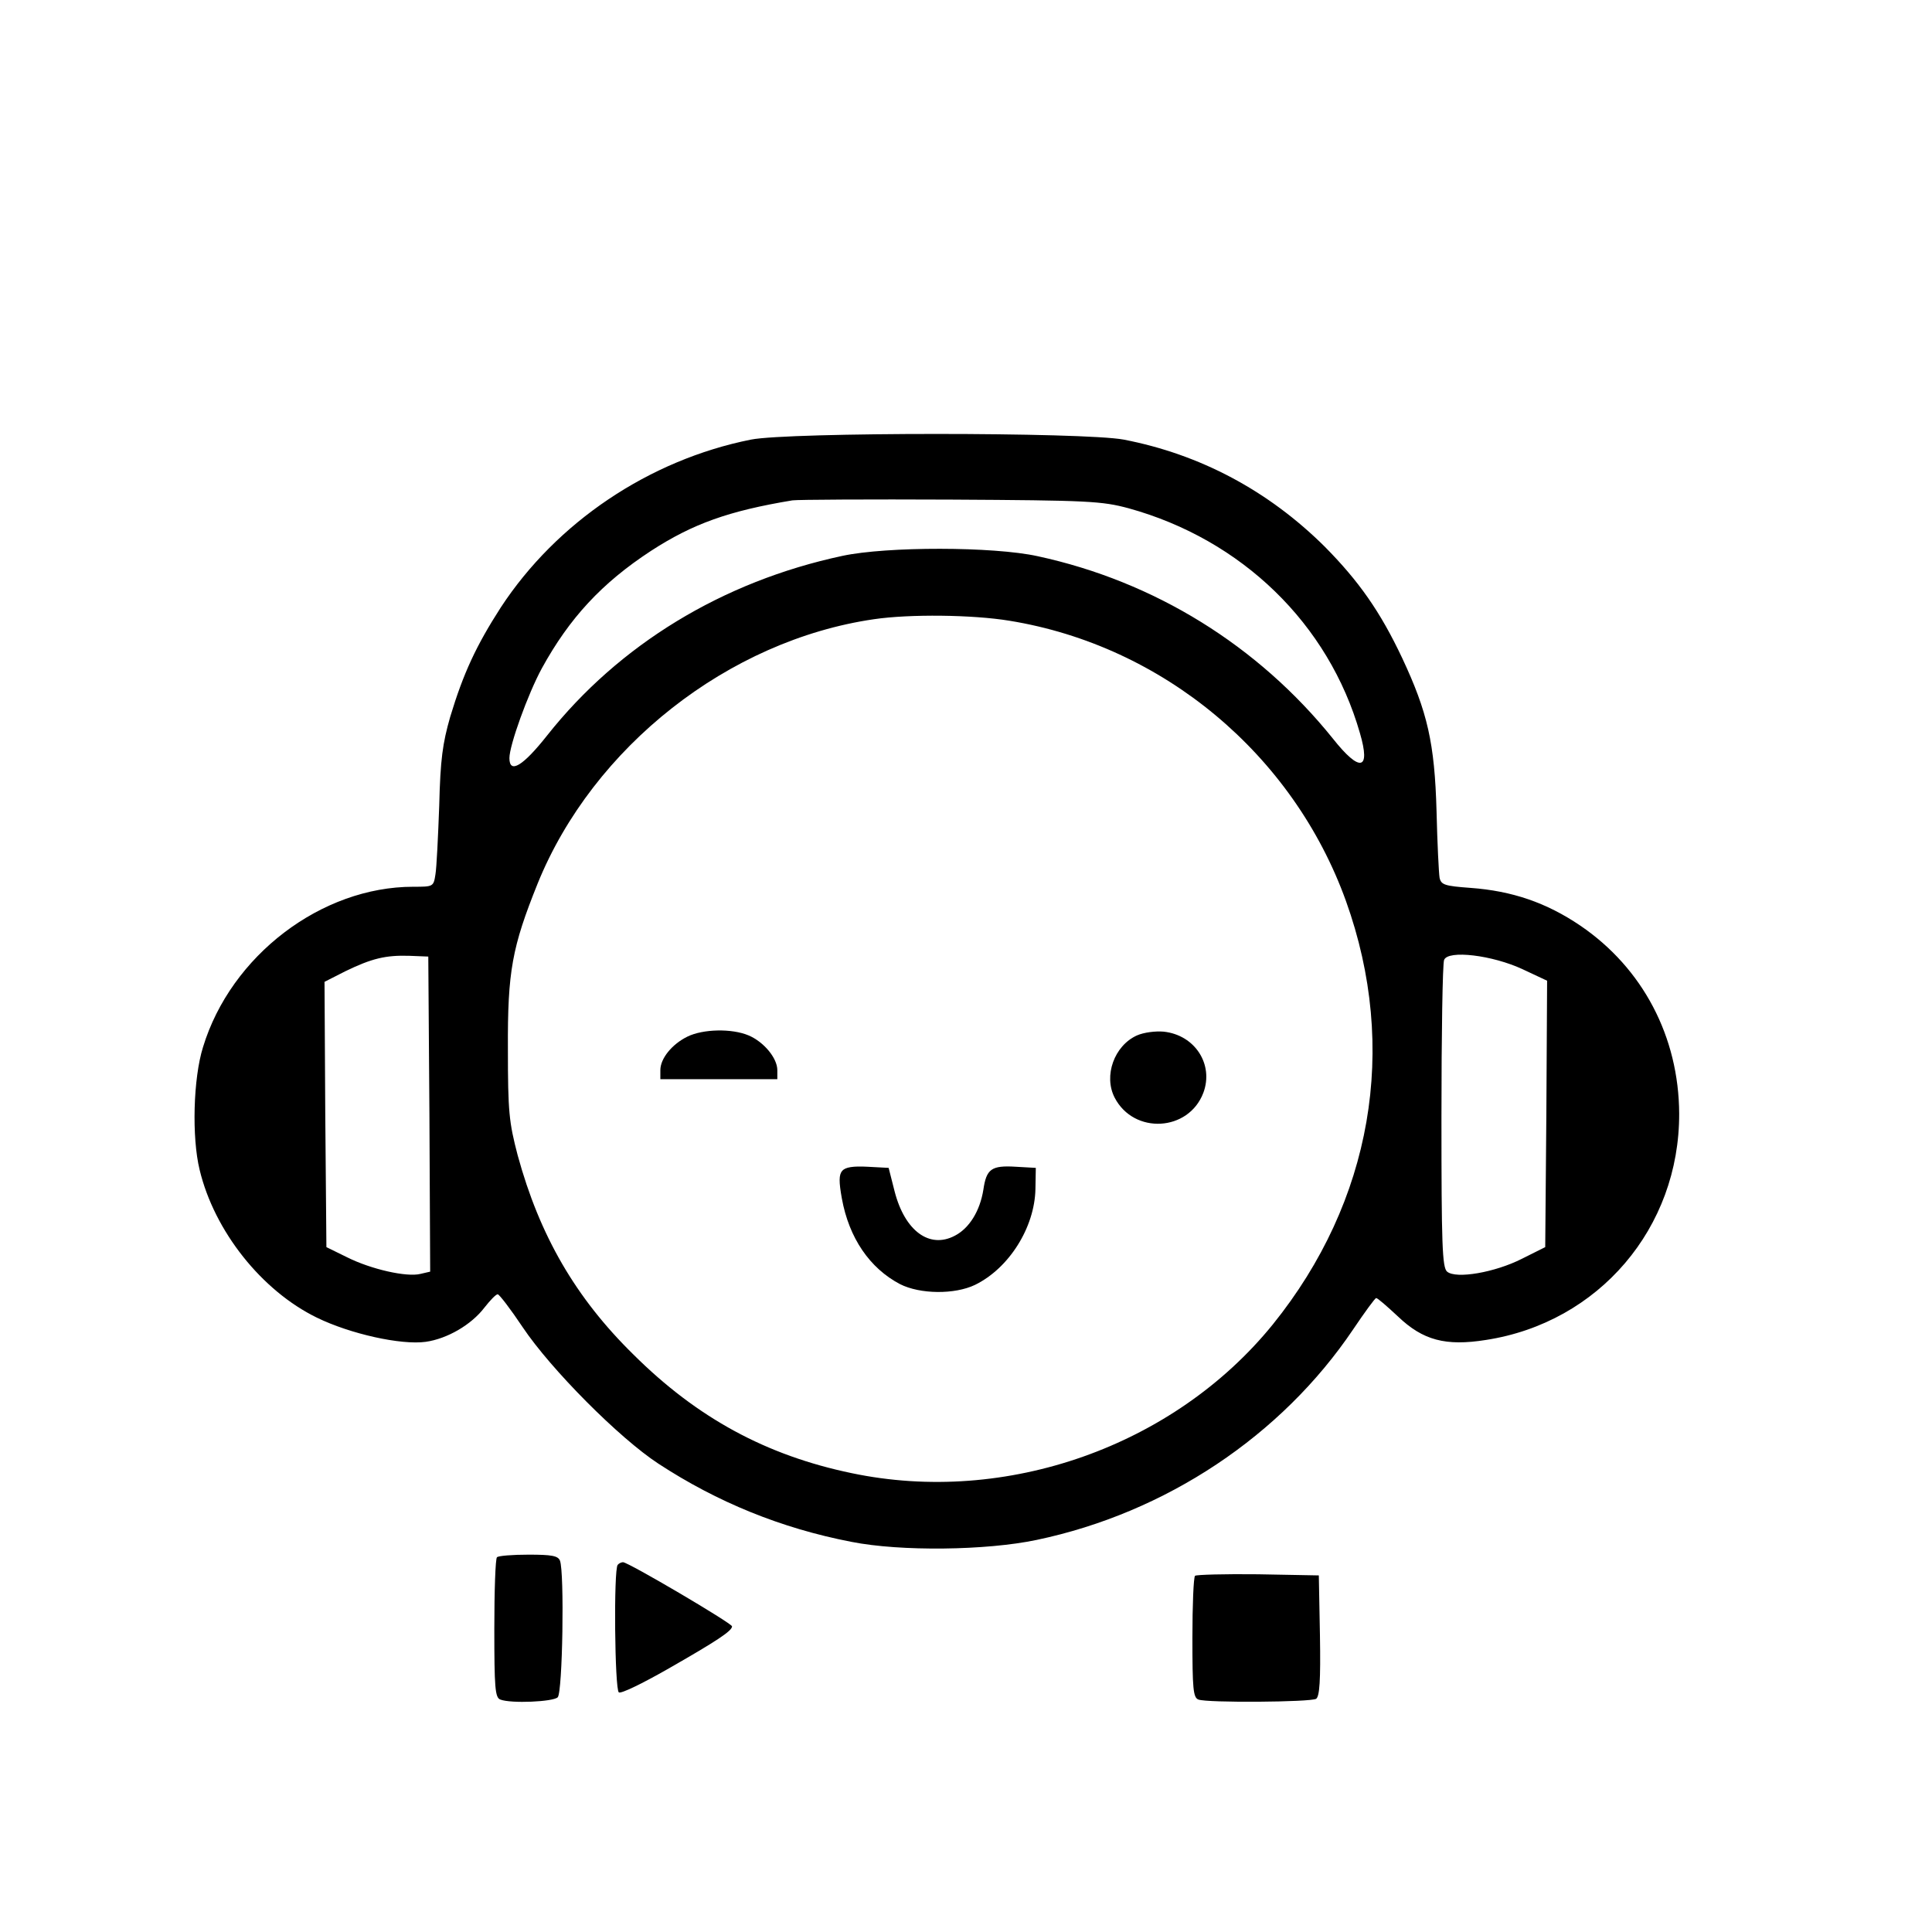 <?xml version="1.0" standalone="no"?>
<!DOCTYPE svg PUBLIC "-//W3C//DTD SVG 20010904//EN"
 "http://www.w3.org/TR/2001/REC-SVG-20010904/DTD/svg10.dtd">
<svg version="1.0" xmlns="http://www.w3.org/2000/svg"
 width="512pt" height="512pt" viewBox="0 0 512 512"
 preserveAspectRatio="xMidYMid meet">
<g transform="translate(0,512) scale(0.1,-0.1)"
fill="#000000" stroke="none">
<path d="M1990 3955 c-270 -54 -515 -219 -663 -445 -65 -101 -99 -174 -134
-290 -20 -70 -26 -112 -29 -235 -3 -82 -7 -165 -10 -182 -5 -33 -6 -33 -59
-33 -243 0 -483 -182 -557 -425 -26 -83 -30 -239 -9 -325 39 -163 165 -321
311 -392 88 -43 223 -73 288 -64 57 8 121 45 156 91 15 19 30 35 35 35 4 0 34
-39 66 -87 75 -112 256 -294 360 -362 156 -102 325 -171 511 -207 131 -26 358
-23 491 5 343 72 649 276 839 558 31 46 58 83 61 83 4 0 29 -22 58 -49 66 -63
126 -79 233 -62 299 46 513 297 512 600 -1 203 -96 385 -262 498 -90 61 -181
92 -291 100 -68 5 -78 8 -82 27 -2 12 -6 91 -8 176 -5 181 -24 263 -91 406
-58 123 -115 204 -205 295 -150 149 -331 245 -533 284 -107 20 -887 20 -988 0z
m1001 -182 c300 -83 530 -306 613 -596 29 -99 0 -105 -72 -14 -198 246 -472
416 -782 483 -118 26 -400 26 -517 1 -319 -68 -593 -236 -783 -476 -64 -81
-100 -103 -100 -60 0 34 49 170 86 238 73 133 159 226 289 311 111 72 206 106
375 134 14 2 203 3 420 2 366 -2 400 -4 471 -23z m-316 -298 c407 -66 752
-354 892 -743 140 -390 69 -796 -194 -1122 -262 -323 -707 -480 -1116 -394
-226 47 -409 146 -578 314 -154 151 -249 316 -307 528 -23 88 -26 115 -26 282
-1 206 11 270 79 439 147 362 506 644 891 700 95 14 262 12 359 -4z m-1537
-1307 l2 -418 -26 -6 c-36 -9 -130 12 -194 44 l-55 27 -3 352 -2 351 55 28
c70 34 107 43 170 41 l50 -2 3 -417z m2898 383 l64 -30 -2 -353 -3 -353 -62
-31 c-71 -36 -174 -54 -198 -34 -13 11 -15 72 -15 410 0 219 3 406 7 416 10
27 128 13 209 -25z"/>
<path d="M1822 2373 c-41 -20 -72 -58 -72 -89 l0 -24 155 0 155 0 0 24 c0 32
-36 75 -76 92 -45 19 -121 17 -162 -3z"/>
<path d="M3013 2376 c-60 -27 -89 -107 -59 -165 51 -98 196 -90 235 13 28 75
-22 153 -105 162 -22 2 -53 -2 -71 -10z"/>
<path d="M2232 2017 c-9 -10 -9 -29 -1 -73 19 -105 74 -185 154 -227 53 -27
145 -28 199 -2 90 44 158 152 160 254 l1 56 -53 3 c-65 4 -78 -6 -86 -61 -9
-56 -37 -102 -76 -122 -67 -35 -132 13 -159 117 l-16 63 -56 3 c-38 2 -59 -1
-67 -11z"/>
<path d="M1317 993 c-4 -3 -7 -88 -7 -189 0 -157 2 -183 16 -188 28 -11 140
-6 152 6 13 13 18 331 6 362 -5 13 -22 16 -83 16 -43 0 -81 -3 -84 -7z"/>
<path d="M1637 973 c-11 -11 -8 -331 3 -338 6 -4 63 24 128 61 133 76 172 102
172 114 0 8 -275 170 -289 170 -4 0 -11 -3 -14 -7z"/>
<path d="M3167 944 c-4 -4 -7 -78 -7 -165 0 -134 2 -158 16 -163 23 -9 297 -7
312 2 9 7 12 47 10 168 l-3 159 -161 3 c-88 1 -163 -1 -167 -4z"/>
</g>
</svg>
